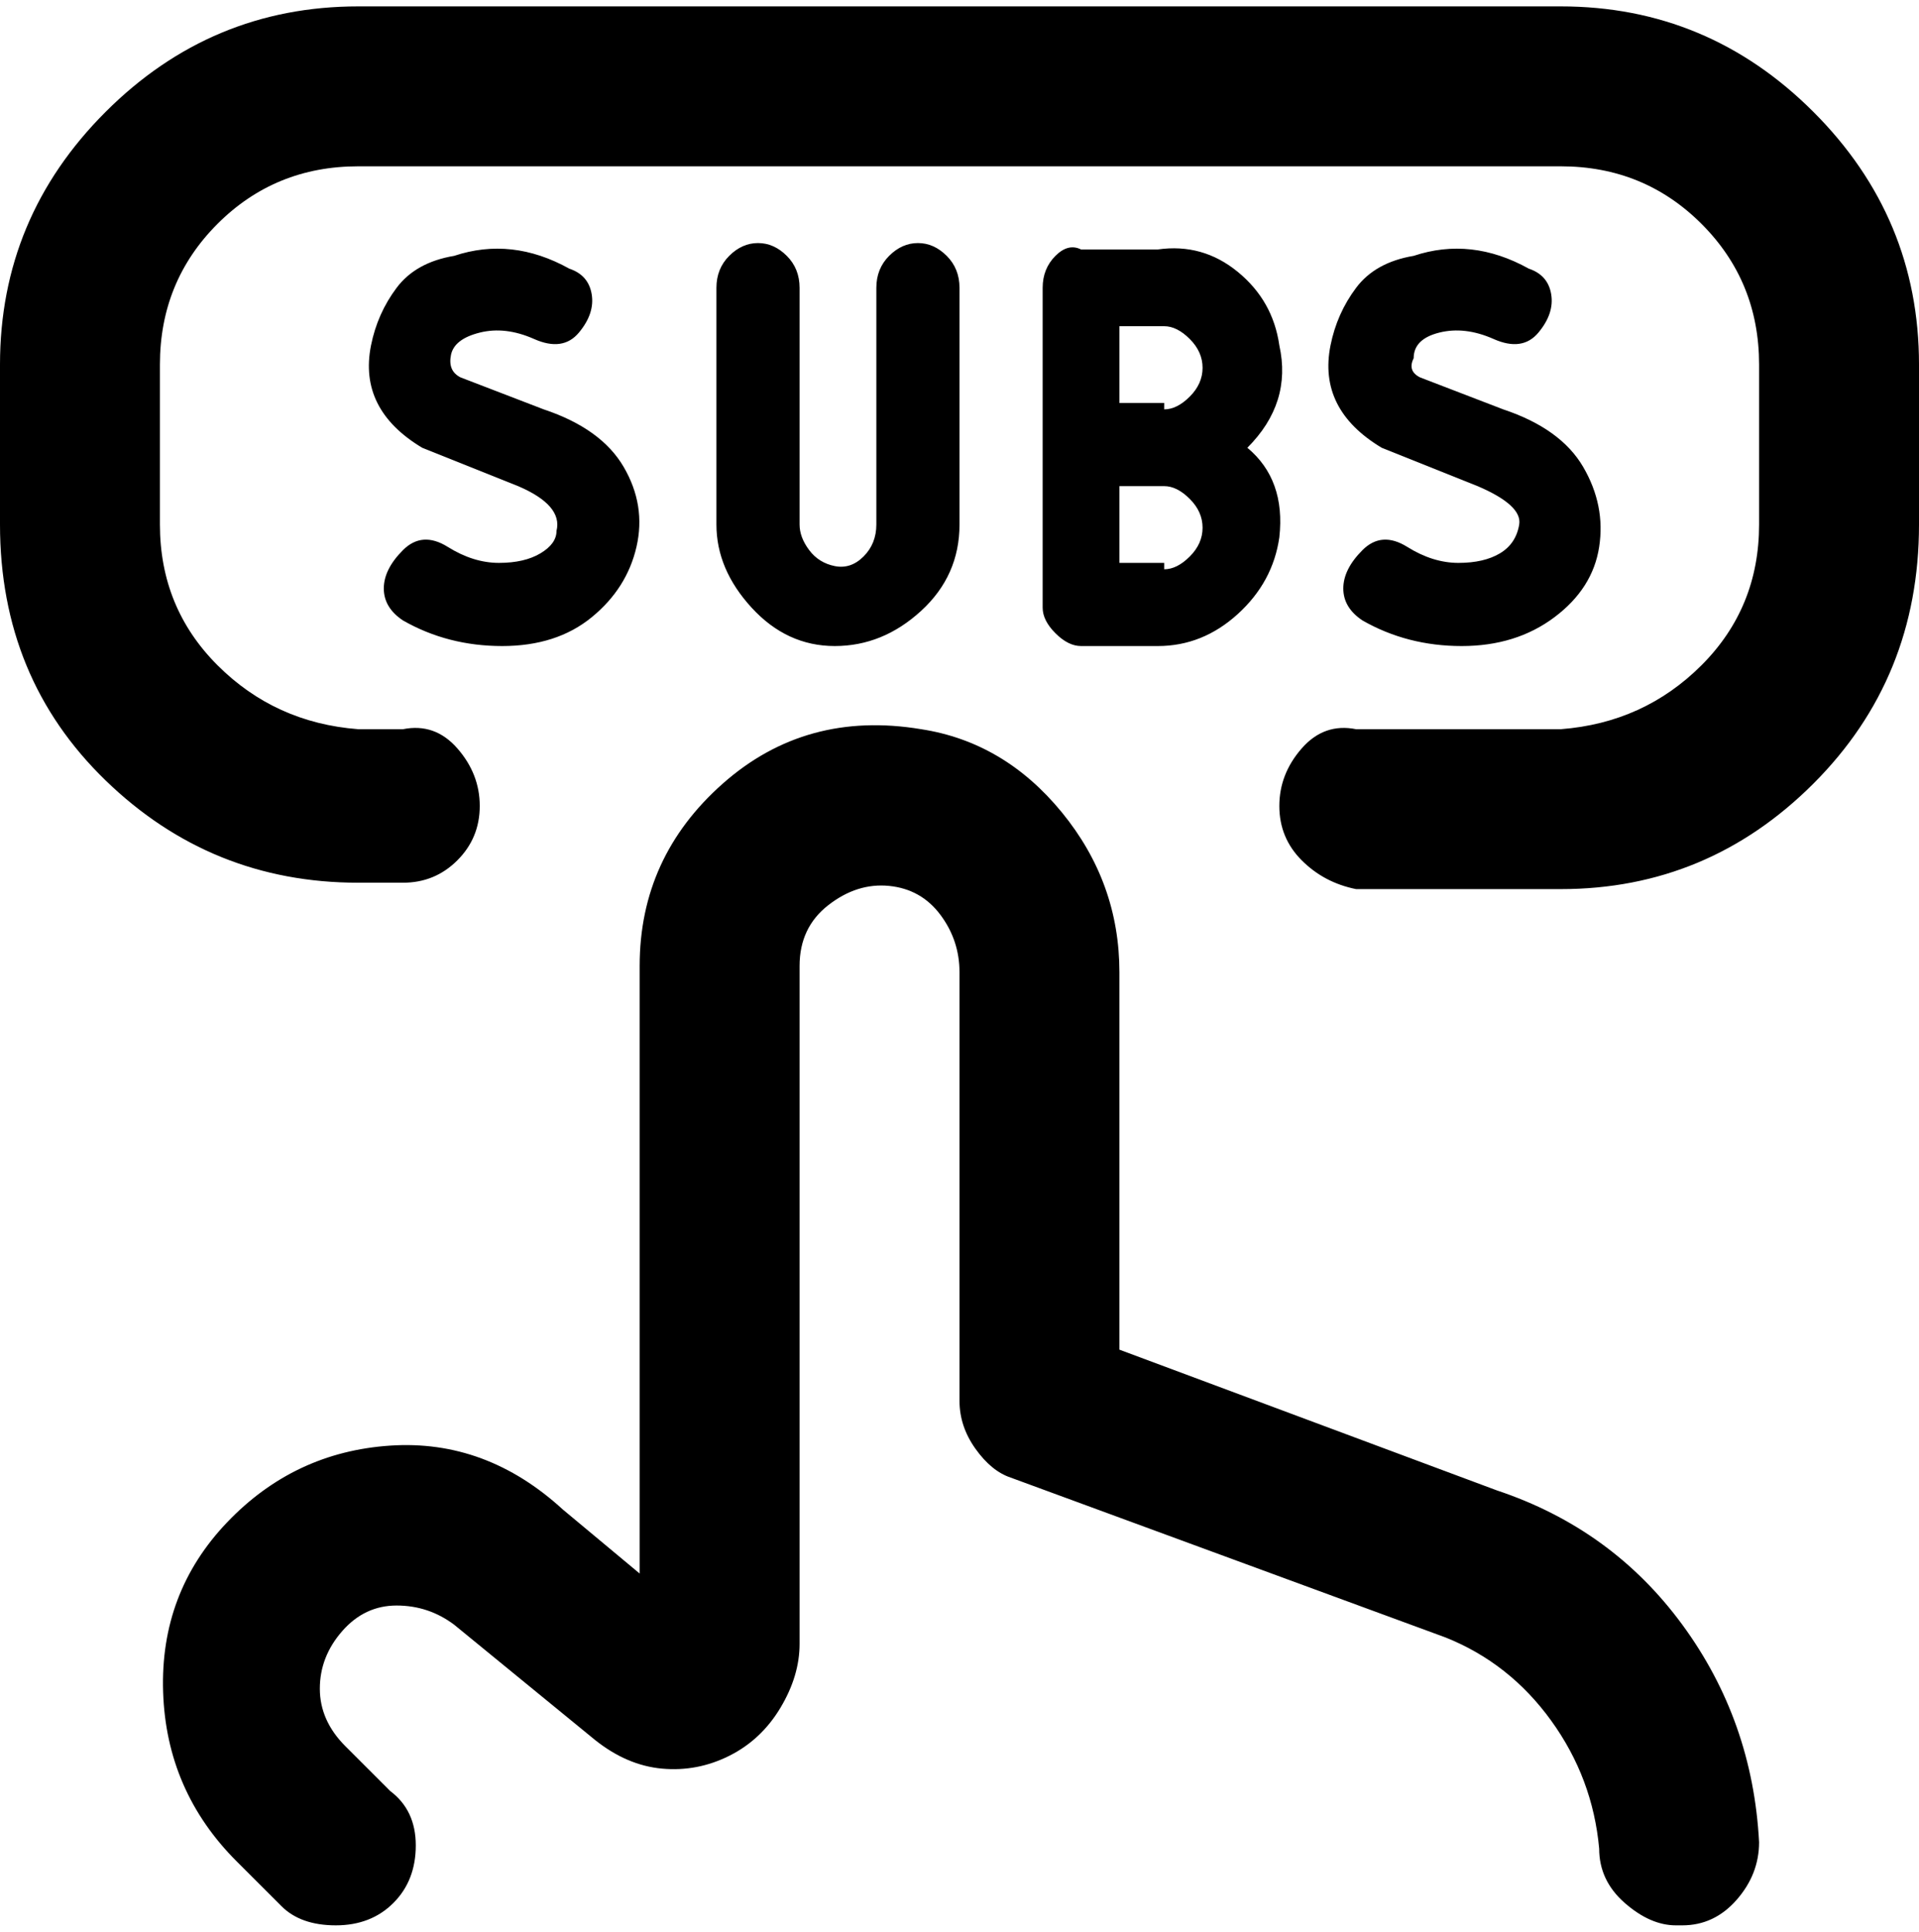 <svg viewBox="0 0 300 302.001" xmlns="http://www.w3.org/2000/svg"><path d="M200 54q-1-7-6.5-11.5T181 39h-12q-2-1-4 1t-2 5v50q0 2 2 4t4 2h12q7 0 12.5-5t6.5-12q1-9-5-14 7-7 5-16zm-18 34h-7V76h7q2 0 4 2t2 4.5q0 2.5-2 4.5t-4 2v-1zm0-25h-7V51h7q2 0 4 2t2 4.5q0 2.5-2 4.5t-4 2v-1zm39-7q-1 2 1 3l13 5q9 3 12.5 9t2.5 12.5q-1 6.5-7 11t-14.5 4.5q-8.5 0-15.5-4-3-2-3-5t3-6q3-3 7-.5t8 2.5q4 0 6.5-1.5t3-4.5q.5-3-6.5-6l-15-6q-10-6-8-16 1-5 4-9t9-5q9-3 18 2 3 1 3.5 4t-2 6q-2.5 3-7 1t-8.5-1q-4 1-4 4zm-96-11v37q0 2 1.5 4t4 2.5q2.5.5 4.5-1.5t2-5V45q0-3 2-5t4.5-2q2.5 0 4.5 2t2 5v37q0 8-6 13.5t-13.5 5.5q-7.5 0-13-6T112 82V45q0-3 2-5t4.5-2q2.5 0 4.5 2t2 5zM87 83q1-4-6-7l-15-6q-10-6-8-16 1-5 4-9t9-5q9-3 18 2 3 1 3.5 4t-2 6q-2.5 3-7 1T75 52q-4 1-4.5 3.5T72 59l13 5q9 3 12.5 9t2 12.5q-1.5 6.5-7 11t-14 4.5Q70 101 63 97q-3-2-3-5t3-6q3-3 7-.5t8 2.5q4 0 6.5-1.5T87 83zm213-26v25q0 24-16.5 40.5T244 139h-32q-5-1-8.5-4.5T200 126q0-5 3.5-9t8.5-3h32q13-1 22-10t9-22V57q0-13-9-22t-22-9H56q-13 0-22 9t-9 22v25q0 13 9 22t22 10h7q5-1 8.5 3t3.5 9q0 5-3.5 8.5T63 138h-7q-23 0-39.5-16T0 82V57q0-23 16.5-39.5T56 1h188q23 0 39.5 16.5T300 57zm-25 231q0 5-3.5 9t-8.5 4h-1q-4 0-8-3.5t-4-8.5q-1-11-7.5-20T226 256l-68-25q-3-1-5.5-4.5T150 219v-67q0-5-3-9t-8-4.5q-5-.5-9.5 3T125 151v106q0 5-3 10t-8 7.5q-5 2.5-10.5 2T93 272l-22-18q-4-3-9-3t-8.5 4q-3.5 4-3.5 9t4 9l7 7q4 3 4 8.5t-3.5 9q-3.5 3.5-9 3.5t-8.5-3l-7-7q-11-11-11.5-26.5t10-26.5Q46 227 61 226t27 10l12 10v-95q0-17 13-28.5t31-8.5q13 2 22 13t9 25v59l59 22q18 6 29 21t12 34z"/></svg>